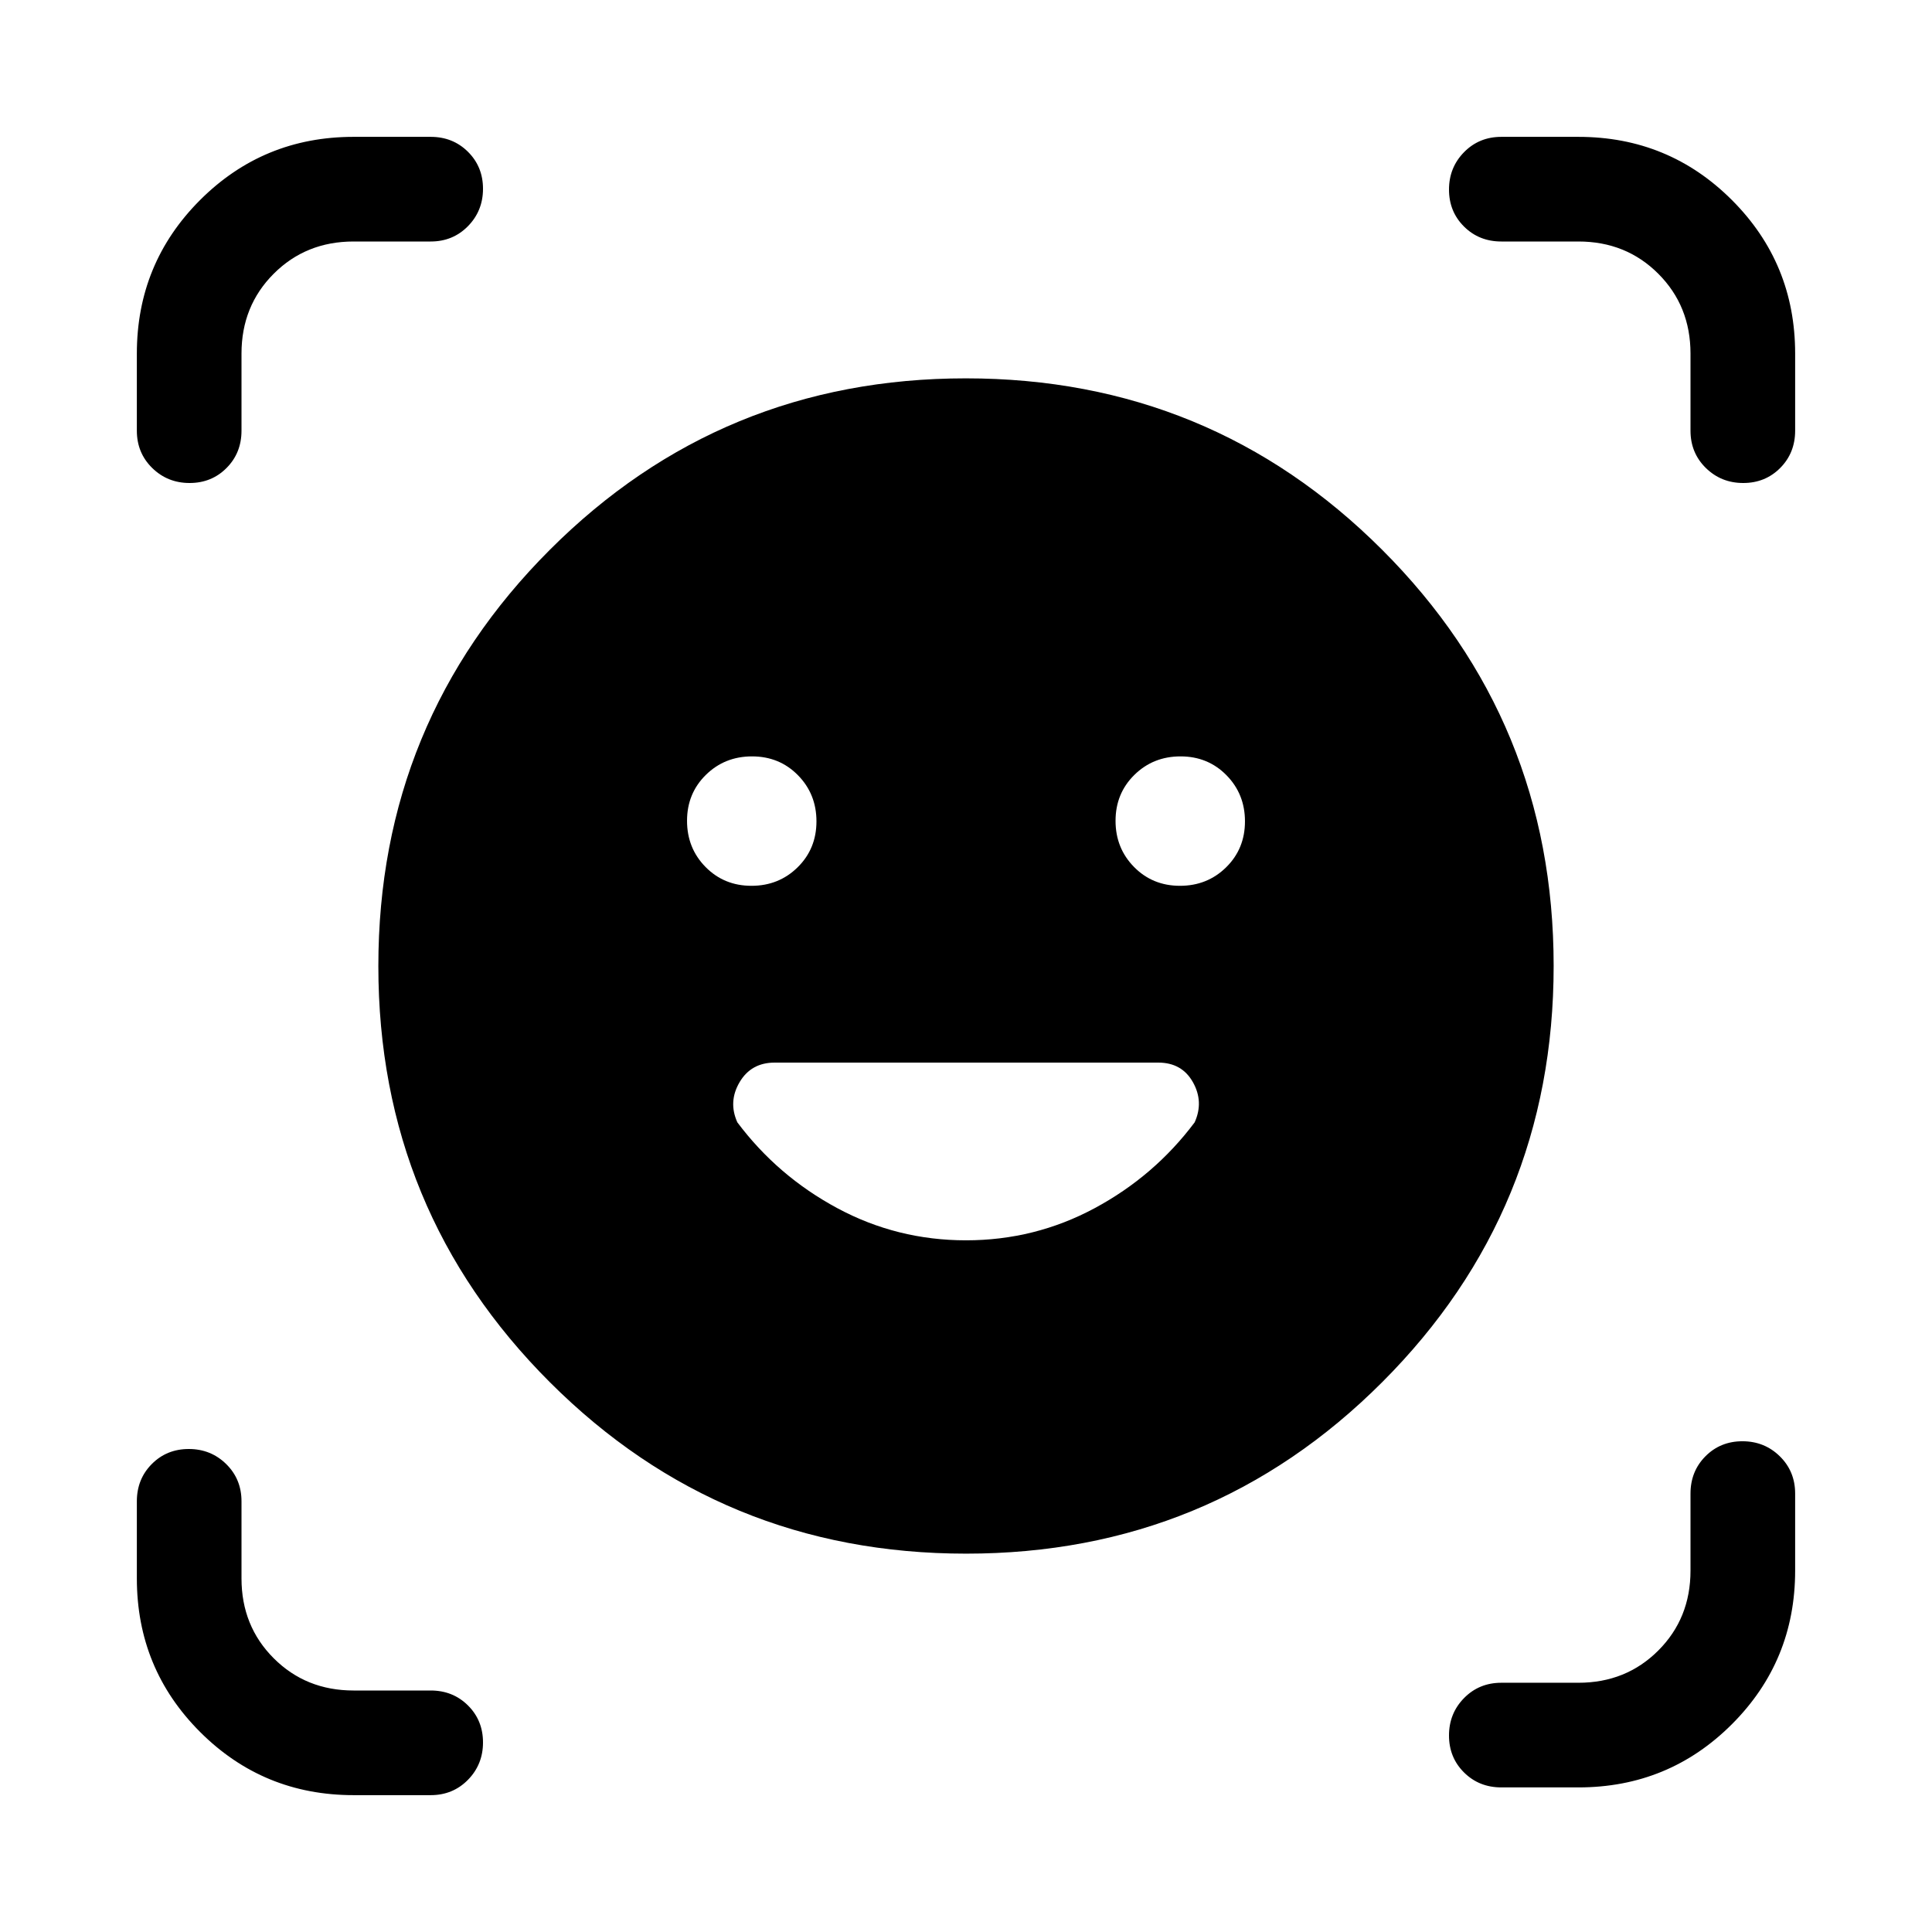 <svg xmlns="http://www.w3.org/2000/svg" height="20" viewBox="0 -960 960 960" width="20"><path d="M479.939-771.999q121.599 0 206.829 85.17 85.231 85.169 85.231 206.768t-85.17 206.829q-85.169 85.231-206.768 85.231t-206.829-85.17q-85.231-85.169-85.231-206.768t85.17-206.829q85.169-85.231 206.768-85.231ZM480-343.693q34.216 0 63.916-15.961 29.699-15.962 49.699-42.654 4.615-10.231-.865-19.961Q587.269-432 575.538-432h-190.61q-11.697 0-17.428 9.731-5.73 9.73-1.115 19.961 20 26.692 49.699 42.654 29.7 15.961 63.916 15.961Zm-138.615-208.45q0 13.604 9.203 22.95 9.203 9.347 22.808 9.347 13.604 0 22.95-9.203t9.346-22.808q0-13.604-9.203-22.95-9.203-9.347-22.807-9.347-13.605 0-22.951 9.203t-9.346 22.808Zm212.923 0q0 13.604 9.203 22.95 9.203 9.347 22.807 9.347 13.605 0 22.951-9.203t9.346-22.808q0-13.604-9.203-22.95-9.203-9.347-22.808-9.347-13.604 0-22.95 9.203t-9.346 22.808ZM94.198-720q-10.966 0-18.581-7.475Q68-734.95 68-745.999v-38.308q0-44.872 31.41-76.282 31.41-31.41 76.282-31.41h38.308q11.049 0 18.524 7.419Q240-877.162 240-866.196q0 10.966-7.475 18.581T214.001-840h-38.308q-23.67 0-39.681 16.012Q120-807.977 120-784.307v38.308q0 11.049-7.418 18.524Q105.164-720 94.198-720Zm81.495 651.999q-44.872 0-76.282-31.41-31.41-31.41-31.41-76.282v-38.308q0-11.049 7.419-18.524Q82.838-240 93.804-240q10.966 0 18.581 7.475T120-214.001v38.308q0 23.67 16.012 39.681Q152.023-120 175.693-120h38.308q11.049 0 18.524 7.418Q240-105.164 240-94.198q0 10.966-7.475 18.581Q225.05-68 214.001-68h-38.308Zm570.306-3.847q-11.049 0-18.524-7.418Q720-86.684 720-97.65q0-10.966 7.475-18.581t18.524-7.615h38.308q23.67 0 39.681-16.012Q840-155.87 840-179.539v-38.308q0-11.05 7.418-18.525 7.418-7.474 18.384-7.474 10.966 0 18.581 7.474 7.616 7.475 7.616 18.525v38.308q0 44.871-31.41 76.281-31.41 31.41-76.282 31.41h-38.308ZM840-745.999v-38.308q0-23.67-16.012-39.681Q807.977-840 784.307-840h-38.308q-11.049 0-18.524-7.418Q720-854.836 720-865.802q0-10.966 7.475-18.581 7.475-7.616 18.524-7.616h38.308q44.872 0 76.282 31.41 31.41 31.41 31.41 76.282v38.308q0 11.049-7.419 18.524Q877.162-720 866.196-720q-10.966 0-18.581-7.475T840-745.999Z"/></svg>